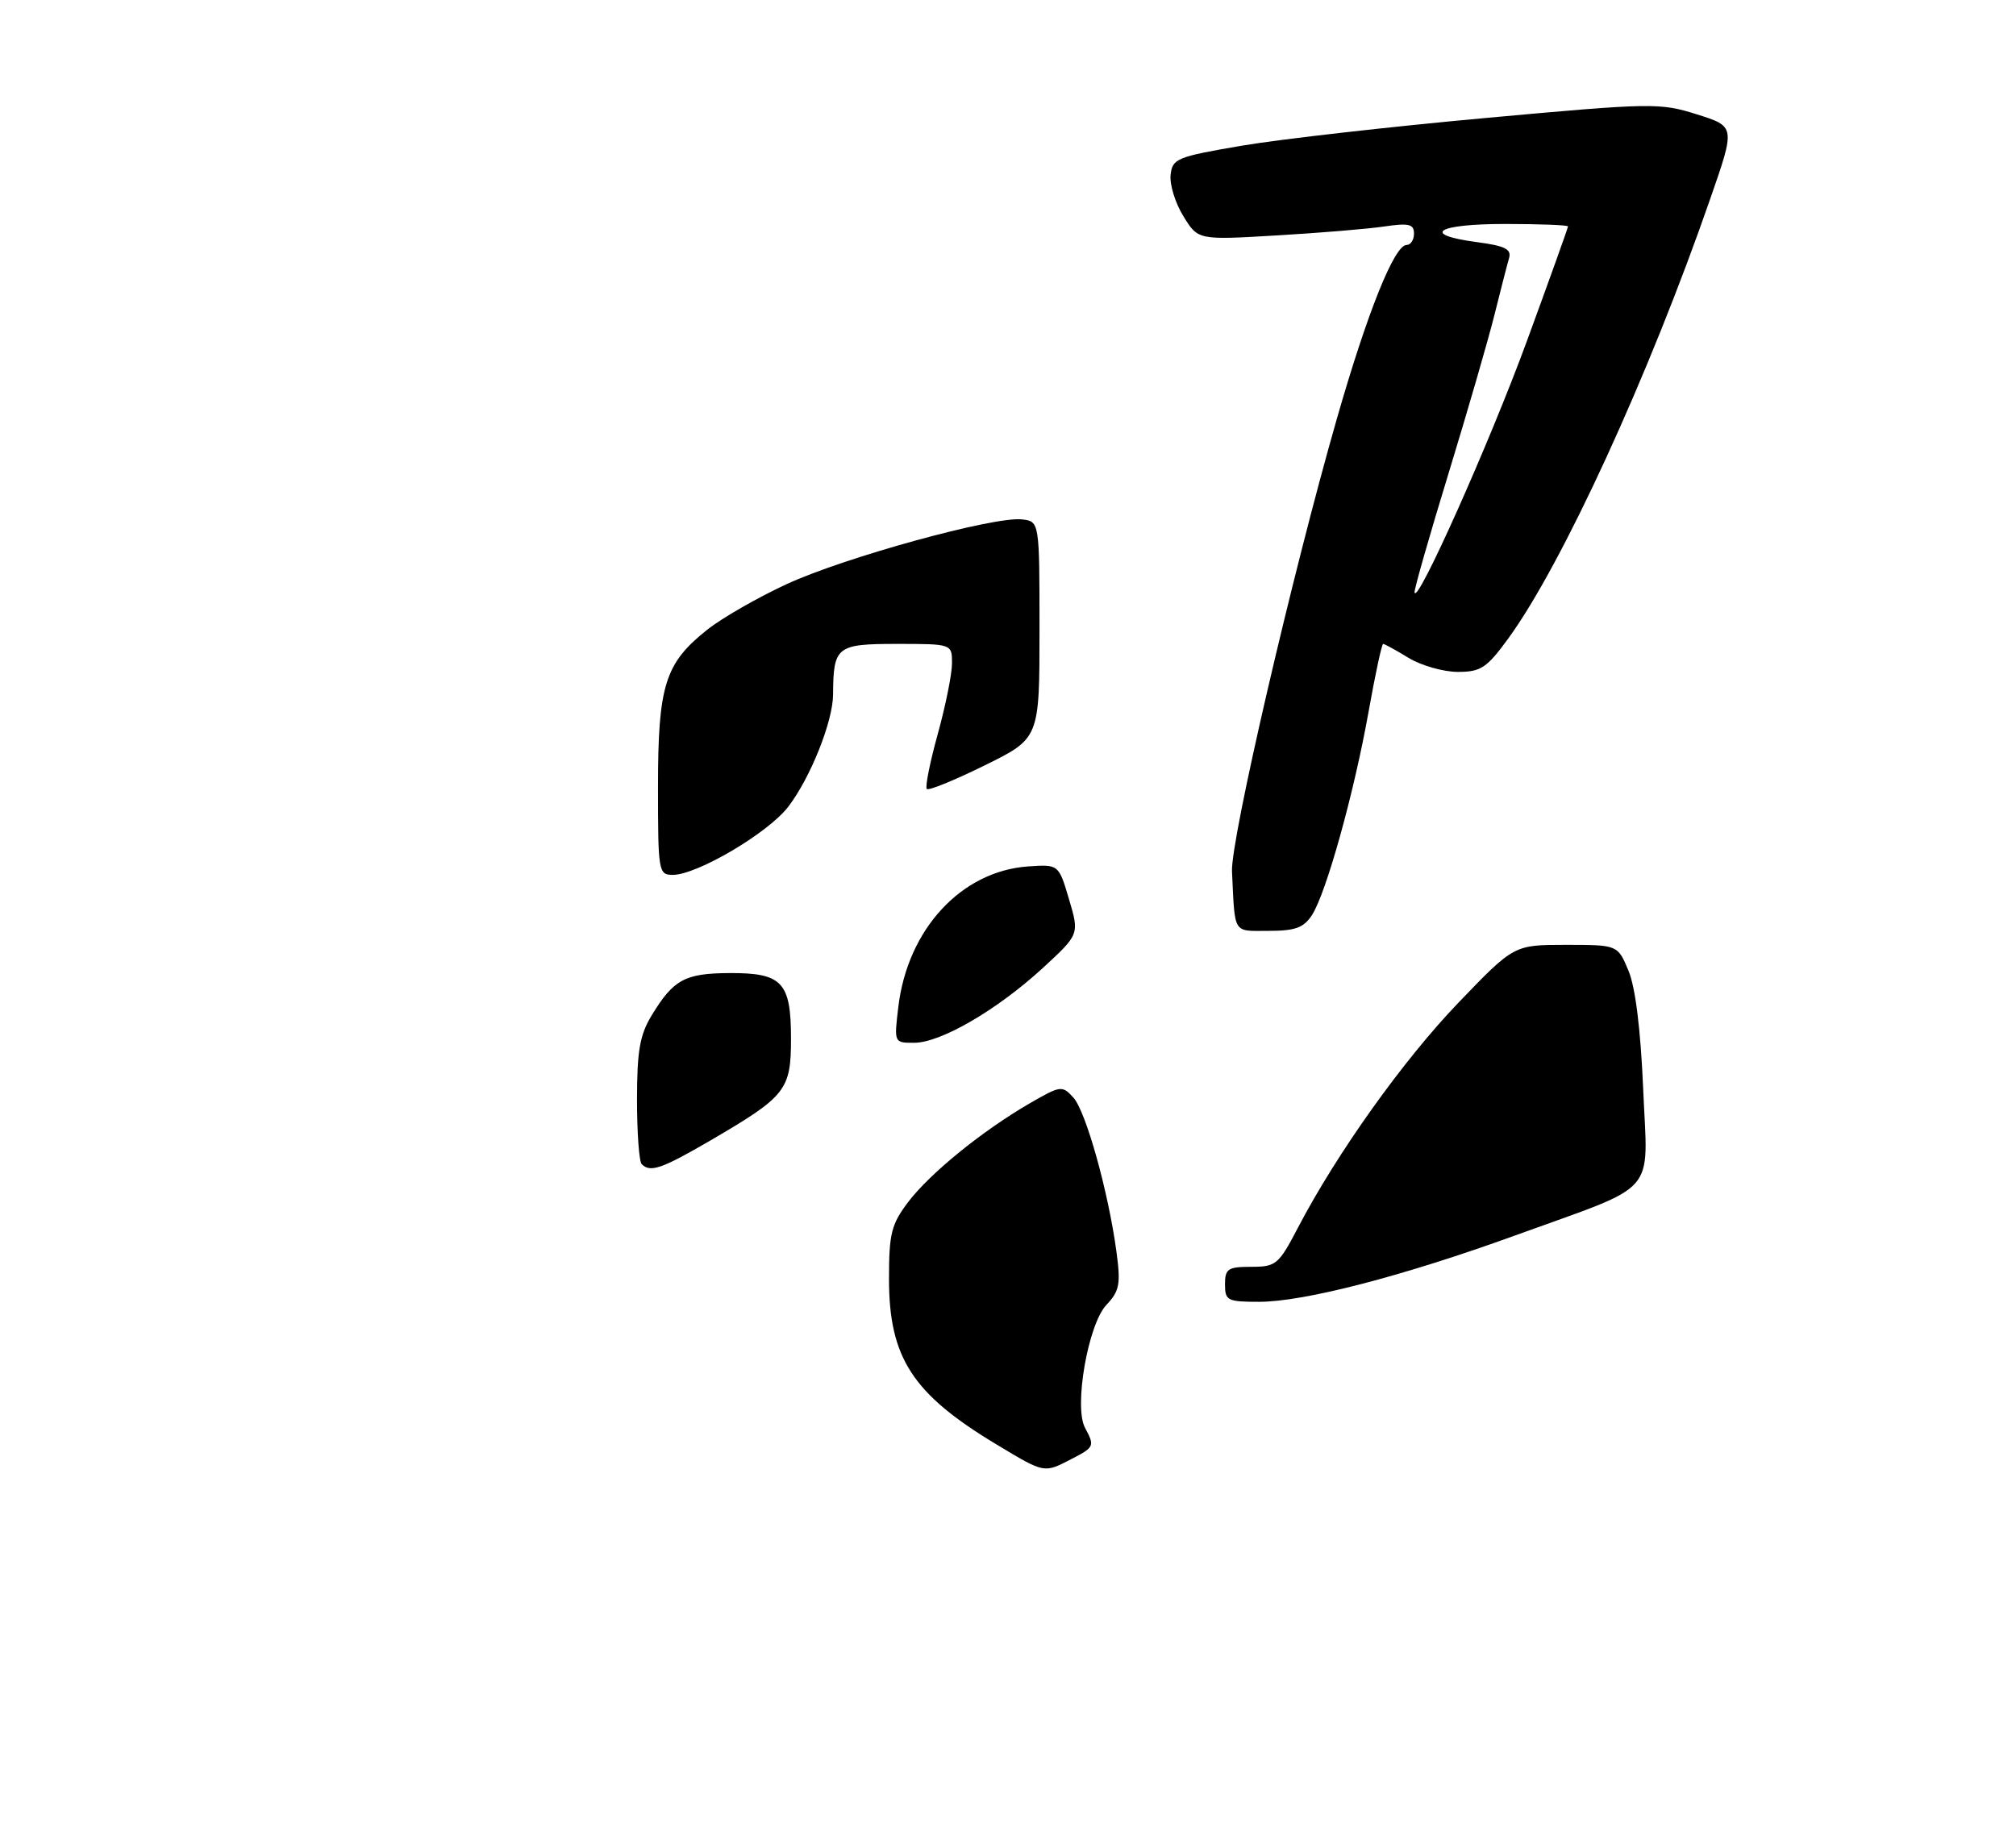 <?xml version="1.0" encoding="UTF-8" standalone="no"?>
<!DOCTYPE svg PUBLIC "-//W3C//DTD SVG 1.1//EN" "http://www.w3.org/Graphics/SVG/1.1/DTD/svg11.dtd" >
<svg xmlns="http://www.w3.org/2000/svg" xmlns:xlink="http://www.w3.org/1999/xlink" version="1.1" viewBox="0 0 288 264">
 <g >
 <path fill="currentColor"
d=" M 187.42 130.75 C 189.45 127.62 193.42 113.37 195.50 101.75 C 196.45 96.39 197.40 92.00 197.59 92.00 C 197.79 92.00 199.43 92.90 201.23 94.00 C 203.03 95.09 206.18 95.99 208.24 96.00 C 211.55 96.00 212.38 95.45 215.45 91.25 C 223.14 80.71 235.54 53.73 244.36 28.29 C 247.91 18.07 247.91 18.07 242.41 16.34 C 237.13 14.67 235.98 14.69 212.21 16.86 C 198.62 18.10 183.00 19.87 177.50 20.80 C 168.10 22.40 167.48 22.65 167.23 25.00 C 167.08 26.38 167.90 29.03 169.06 30.90 C 171.15 34.30 171.15 34.30 182.33 33.64 C 188.47 33.28 195.41 32.71 197.75 32.36 C 201.27 31.84 202.00 32.02 202.00 33.37 C 202.00 34.27 201.53 35.00 200.94 35.00 C 199.20 35.00 195.33 44.64 190.98 59.83 C 184.56 82.22 175.79 120.08 176.00 124.50 C 176.44 133.63 176.05 133.00 181.23 133.00 C 185.03 133.00 186.24 132.56 187.42 130.75 Z  M 142.44 206.43 C 130.36 199.18 127.00 194.02 127.00 182.72 C 127.00 176.23 127.33 174.93 129.75 171.73 C 132.88 167.62 140.33 161.57 147.09 157.65 C 151.52 155.09 151.74 155.06 153.34 156.82 C 155.13 158.80 158.33 170.25 159.49 178.82 C 160.12 183.48 159.94 184.44 158.05 186.45 C 155.44 189.22 153.39 201.00 155.00 203.99 C 156.41 206.63 156.35 206.77 153.05 208.47 C 149.13 210.50 149.26 210.53 142.44 206.43 Z  M 175.00 183.50 C 175.00 181.28 175.42 181.00 178.75 181.00 C 182.28 181.00 182.67 180.68 185.40 175.45 C 190.97 164.78 200.45 151.49 208.33 143.28 C 216.28 135.00 216.28 135.00 223.69 135.00 C 231.10 135.00 231.10 135.00 232.64 138.69 C 233.63 141.05 234.38 147.11 234.74 155.59 C 235.39 171.08 237.22 168.98 216.50 176.50 C 200.43 182.33 186.29 186.00 179.87 186.00 C 175.34 186.00 175.00 185.82 175.00 183.50 Z  M 91.67 166.33 C 91.30 165.97 91.00 161.80 91.00 157.08 C 91.01 150.10 91.40 147.85 93.13 145.02 C 96.22 139.95 97.85 139.07 104.18 139.03 C 111.75 138.99 113.00 140.32 113.00 148.40 C 113.00 155.75 112.29 156.64 101.52 162.93 C 94.51 167.01 92.90 167.57 91.67 166.33 Z  M 128.33 143.89 C 129.64 132.77 137.35 124.44 146.91 123.79 C 151.24 123.50 151.24 123.50 152.72 128.49 C 154.20 133.49 154.20 133.49 148.98 138.30 C 142.46 144.29 134.41 148.98 130.61 148.99 C 127.72 149.00 127.72 149.00 128.33 143.89 Z  M 94.00 112.40 C 94.00 97.92 94.99 94.76 101.06 89.95 C 103.16 88.29 108.26 85.36 112.38 83.46 C 120.66 79.63 142.04 73.75 145.99 74.21 C 148.50 74.50 148.50 74.50 148.50 90.00 C 148.50 105.50 148.50 105.50 140.68 109.35 C 136.39 111.47 132.66 112.99 132.40 112.73 C 132.14 112.47 132.84 108.94 133.96 104.90 C 135.08 100.85 136.00 96.29 136.00 94.77 C 136.00 92.00 136.00 92.00 128.12 92.00 C 119.50 92.00 119.05 92.36 119.01 99.24 C 118.99 103.07 115.79 111.10 112.62 115.25 C 109.77 118.99 99.59 125.00 96.11 125.00 C 94.07 125.00 94.00 124.55 94.00 112.40 Z  M 202.08 84.62 C 202.04 84.14 204.22 76.49 206.94 67.62 C 209.65 58.75 212.60 48.58 213.49 45.00 C 214.38 41.42 215.32 37.77 215.58 36.88 C 215.95 35.60 215.01 35.13 211.03 34.60 C 202.87 33.52 205.19 32.00 215.00 32.00 C 219.95 32.00 224.00 32.16 224.00 32.35 C 224.00 32.55 221.35 39.93 218.12 48.75 C 212.79 63.30 202.29 86.78 202.08 84.62 Z "/>
</g>
</svg>